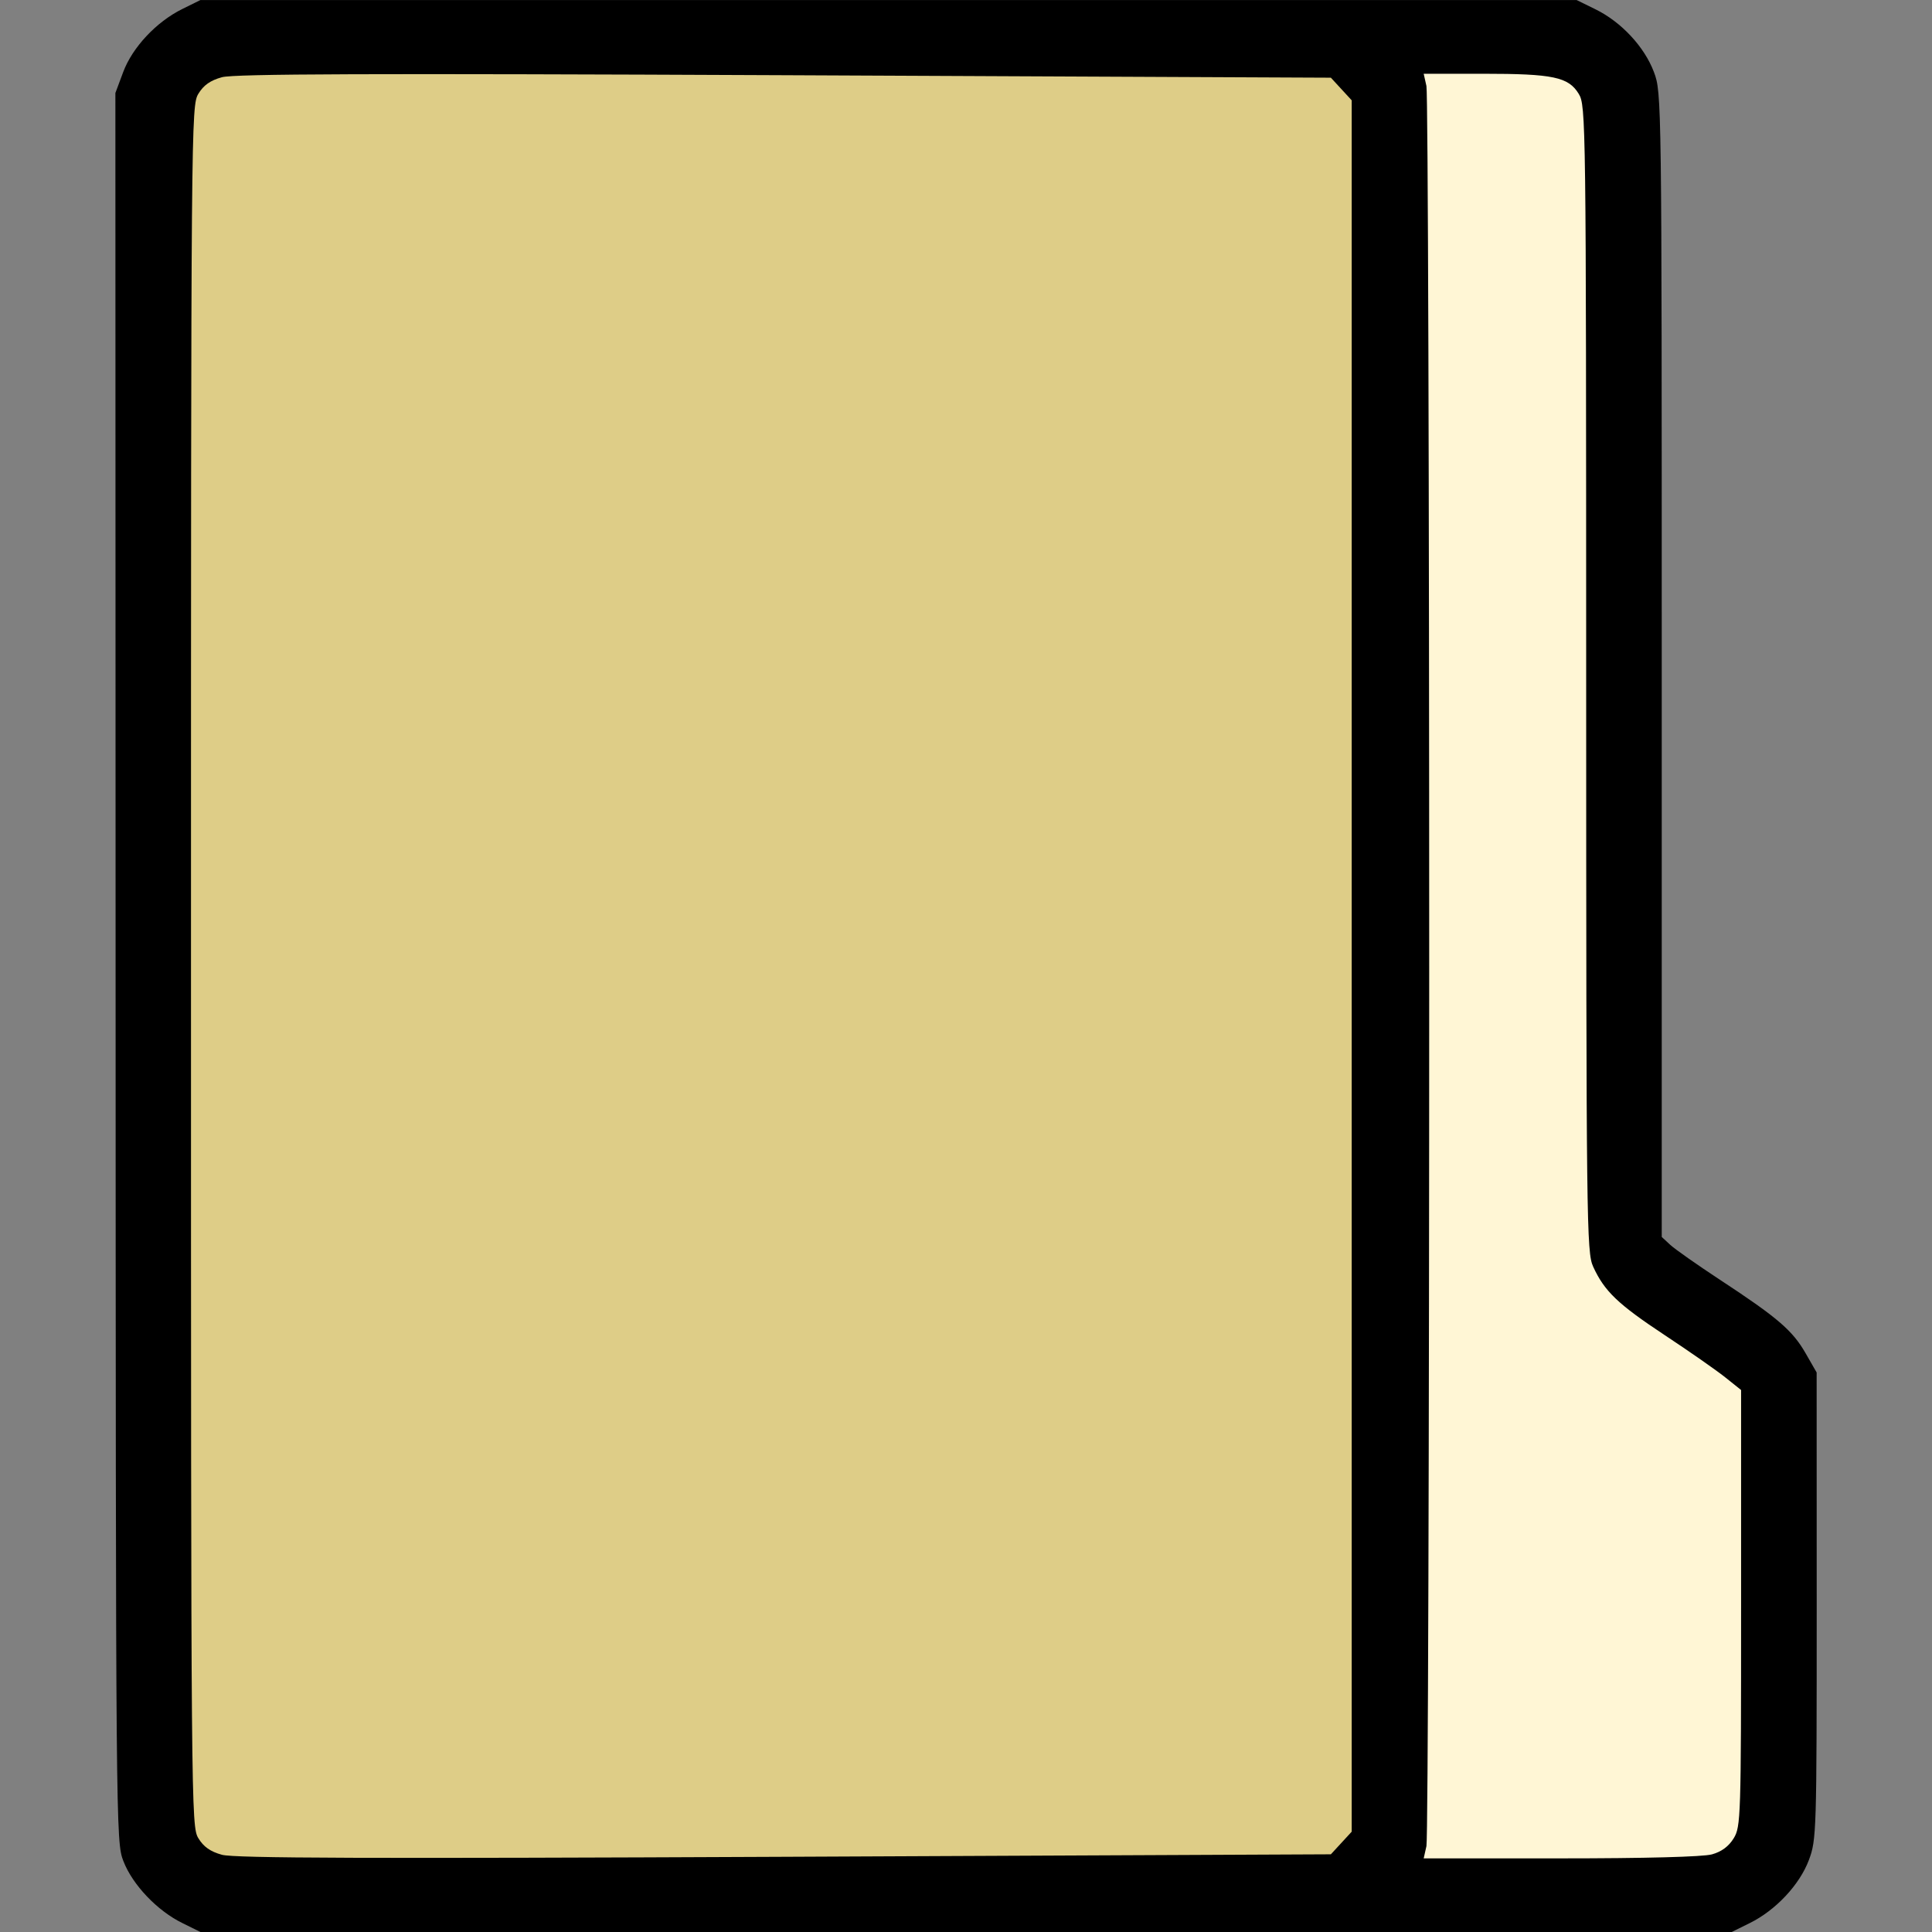 <?xml version="1.0" encoding="UTF-8" standalone="no"?>
<!-- Created with Inkscape (http://www.inkscape.org/) -->

<svg
   xmlns:dc="http://purl.org/dc/elements/1.1/"
   xmlns:cc="http://creativecommons.org/ns#"
   xmlns:rdf="http://www.w3.org/1999/02/22-rdf-syntax-ns#"
   xmlns:svg="http://www.w3.org/2000/svg"
   xmlns="http://www.w3.org/2000/svg"
   xmlns:sodipodi="http://sodipodi.sourceforge.net/DTD/sodipodi-0.dtd"
   xmlns:inkscape="http://www.inkscape.org/namespaces/inkscape"
   width="28"
   height="28"
   id="svg2"
   version="1.1"
   inkscape:version="0.48.4 r9939"
   sodipodi:docname="open.svg">
  <rect width="100%" height="100%" fill="#808080" stroke="none"/>
  <defs
     id="defs4" />
  <sodipodi:namedview
     id="base"
     pagecolor="#ffffff"
     bordercolor="#666666"
     borderopacity="1.0"
     inkscape:pageopacity="0.0"
     inkscape:pageshadow="2"
     inkscape:zoom="15.839192"
     inkscape:cx="8.0725274"
     inkscape:cy="19.968147"
     inkscape:document-units="px"
     inkscape:current-layer="layer1"
     showgrid="false"
     inkscape:window-width="1920"
     inkscape:window-height="1137"
     inkscape:window-x="-8"
     inkscape:window-y="-8"
     inkscape:window-maximized="1"
     inkscape:snap-center="true" />
  <g
     inkscape:label="Layer 1"
     inkscape:groupmode="layer"
     id="layer1"
     transform="translate(0,-1024.362)">
    <path
       inkscape:connector-curvature="0"
       id="path3825"
       d="m 19.849,1051.883 c -0.554,0.317 -1.239,0.119 -1.847,0.192 -4.997,0.04 -9.996,0.082 -14.992,0.01 -0.503,-0.093 -0.363,-0.76 -0.415,-1.142 -0.096,-5.282 -0.046,-10.566 -0.06,-15.849 0.02,-3.18 -0.032,-6.361 0.066,-9.54 0.005,-0.573 0.7,-0.424 1.088,-0.469 5.065,-0.118 10.134,-0.098 15.2,-0.029 0.38,-0.01 0.956,0.046 0.962,0.558 0.112,2.538 0.044,5.083 0.068,7.623 0.002,6.147 2.8e-4,12.294 7.65e-4,18.442 -0.024,0.067 -0.047,0.135 -0.071,0.203 z"
       style="fill:#decd87;stroke:none" />
    <path
       inkscape:connector-curvature="0"
       id="path3829"
       d="m 26.052,1048.586 c -0.034,0.933 0.036,1.882 -0.108,2.805 -0.294,0.425 -1.025,0.258 -1.508,0.328 -1.385,0.01 -2.789,0.066 -4.163,0.017 -0.134,-0.549 -0.016,-1.182 -0.056,-1.762 0,-8.284 0,-16.568 0,-24.852 0.291,-0.24 0.873,-0.016 1.273,-0.077 0.529,0.066 1.288,-0.087 1.636,0.34 0.201,0.567 0.036,1.188 0.105,1.772 0.075,5.186 0.021,10.381 0.169,15.562 0.218,0.649 1.094,0.947 1.672,1.341 0.352,0.271 1.06,0.417 0.945,0.916 0.048,1.202 0.041,2.405 0.034,3.607 z"
       style="fill:#fff6d5;stroke:none" />
    <path
       inkscape:connector-curvature="0"
       id="path3813"
       d="m 1.788,1051.334 c 0.132,0.343 0.49,0.72 0.856,0.899 l 0.261,0.129 11.096,0 11.096,0 0.261,-0.129 c 0.376,-0.185 0.724,-0.556 0.858,-0.915 0.11,-0.294 0.113,-0.4 0.113,-3.684 l -8.74e-4,-3.381 -0.162,-0.282 c -0.188,-0.327 -0.404,-0.513 -1.234,-1.058 -0.332,-0.218 -0.658,-0.447 -0.726,-0.51 l -0.123,-0.114 0,-8.29 c 0,-8.237 -8.74e-4,-8.292 -0.113,-8.592 -0.137,-0.365 -0.472,-0.726 -0.847,-0.91 l -0.273,-0.134 -9.973,0 -9.973,0 -0.261,0.129 c -0.376,0.185 -0.724,0.556 -0.858,0.915 l -0.113,0.303 0.003,12.669 c 0.003,12.56 0.004,12.672 0.113,12.956 z m 1.087,-25.613 c 0.076,-0.125 0.174,-0.194 0.342,-0.24 0.179,-0.049 2.134,-0.056 8.153,-0.029 l 7.918,0.036 0.151,0.164 0.151,0.164 0,12.546 0,12.546 -0.151,0.164 -0.151,0.164 -7.918,0.036 c -6.019,0.027 -7.974,0.021 -8.153,-0.029 -0.168,-0.046 -0.266,-0.115 -0.342,-0.24 -0.105,-0.172 -0.107,-0.377 -0.107,-12.641 0,-12.264 0.002,-12.469 0.107,-12.641 z m 17.838,12.641 c 0,-6.916 -0.018,-12.655 -0.04,-12.753 l -0.04,-0.178 0.862,0 c 1.015,0 1.236,0.047 1.385,0.291 0.104,0.171 0.107,0.352 0.108,8.476 0.001,7.915 0.006,8.312 0.101,8.521 0.163,0.357 0.359,0.544 1.036,0.992 0.353,0.233 0.747,0.508 0.875,0.61 l 0.233,0.186 0,3.161 c 0,3.034 -0.004,3.168 -0.107,3.336 -0.072,0.117 -0.175,0.194 -0.315,0.233 -0.128,0.036 -0.969,0.058 -2.193,0.058 l -1.985,0 0.04,-0.178 c 0.022,-0.098 0.04,-5.837 0.04,-12.753 z"
       style="fill:#000000" />
    <path
       inkscape:connector-curvature="0"
       id="path3819"
       d="m 19.214,1050.84 c -0.317,0.146 -0.76,0.023 -1.125,0.068 -4.823,0.014 -9.647,0.098 -14.469,0.03 -0.186,-0.037 -0.518,0.018 -0.462,-0.274 -0.068,-5.828 -0.029,-11.658 -0.033,-17.486 0.022,-2.443 -0.03,-4.899 0.071,-7.333 1.492,-0.078 3.013,-0.03 4.516,-0.047 3.812,-2e-4 7.623,0.015 11.435,0.022 0.285,0.298 0.072,0.785 0.138,1.166 0,7.923 0,15.845 0,23.768 l -0.04,0.049 -0.031,0.038 z"
       style="fill:#decd87;stroke:none" />
  </g>
</svg>
